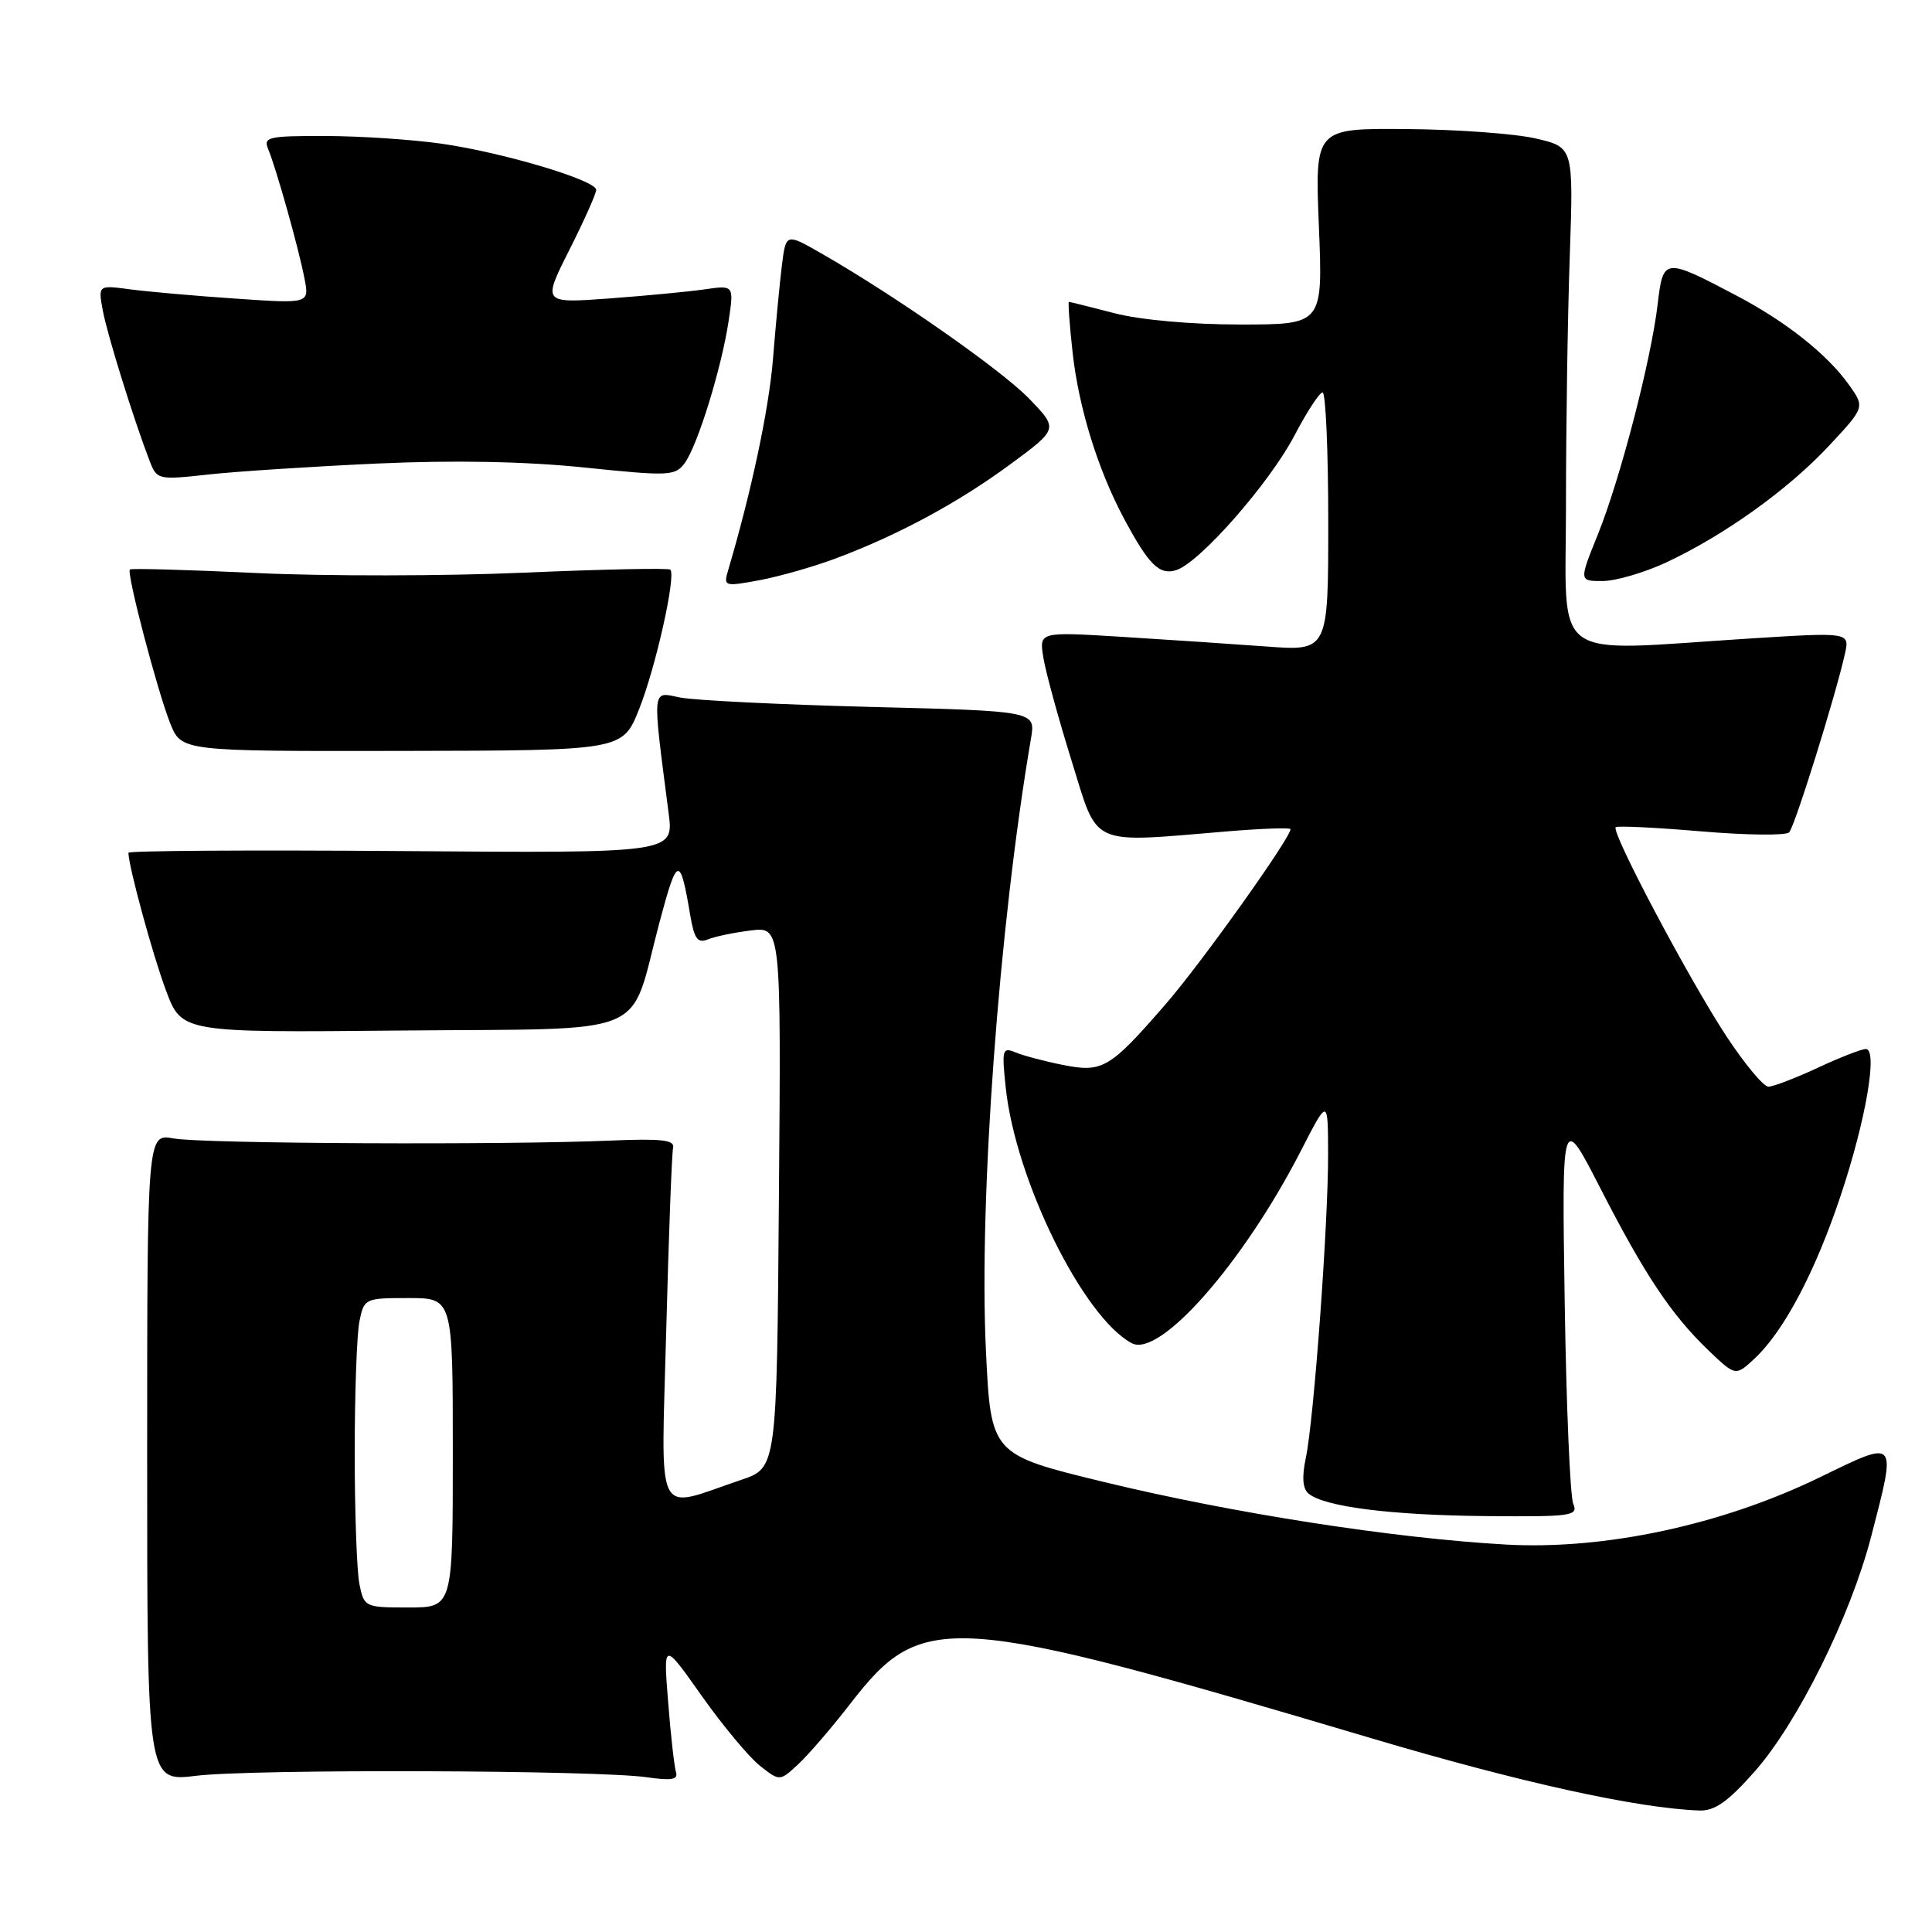<?xml version="1.0" encoding="UTF-8" standalone="no"?>
<!DOCTYPE svg PUBLIC "-//W3C//DTD SVG 1.1//EN" "http://www.w3.org/Graphics/SVG/1.1/DTD/svg11.dtd" >
<svg xmlns="http://www.w3.org/2000/svg" xmlns:xlink="http://www.w3.org/1999/xlink" version="1.1" viewBox="0 0 256 256">
 <g >
 <path fill="currentColor"
d=" M 232.49 234.75 C 238.20 228.29 245.21 214.15 247.95 203.56 C 251.32 190.53 251.48 190.72 241.18 195.73 C 228.18 202.06 212.60 205.40 199.50 204.66 C 184.62 203.82 163.41 200.52 146.40 196.40 C 131.30 192.74 131.30 192.74 130.64 178.94 C 129.69 159.12 132.37 122.70 136.61 97.86 C 137.23 94.22 137.23 94.22 115.36 93.67 C 103.34 93.36 91.97 92.80 90.10 92.42 C 86.32 91.65 86.41 90.80 88.60 107.77 C 89.28 113.05 89.28 113.05 53.14 112.77 C 33.26 112.62 17.01 112.72 17.01 113.00 C 17.07 114.93 20.26 126.63 21.99 131.23 C 24.08 136.83 24.08 136.83 53.19 136.55 C 86.85 136.24 83.26 137.73 87.37 122.27 C 89.75 113.33 90.11 113.25 91.47 121.33 C 92.00 124.42 92.45 125.03 93.81 124.47 C 94.74 124.09 97.30 123.56 99.50 123.29 C 103.50 122.80 103.50 122.80 103.21 158.65 C 102.93 194.50 102.93 194.50 98.21 196.09 C 86.59 200.01 87.61 202.04 88.28 176.24 C 88.61 163.66 89.02 152.78 89.19 152.07 C 89.43 151.05 87.62 150.85 81.00 151.13 C 66.95 151.74 26.75 151.55 23.00 150.85 C 19.50 150.21 19.50 150.21 19.50 193.15 C 19.50 236.10 19.50 236.10 26.00 235.30 C 33.36 234.39 79.27 234.54 85.74 235.50 C 88.99 235.97 89.89 235.81 89.57 234.81 C 89.35 234.09 88.87 229.90 88.53 225.50 C 87.89 217.50 87.89 217.50 92.98 224.71 C 95.78 228.67 99.26 232.84 100.70 233.98 C 103.32 236.04 103.32 236.04 105.77 233.77 C 107.12 232.52 110.23 228.91 112.68 225.74 C 122.21 213.42 125.54 213.64 181.76 230.34 C 201.45 236.19 216.93 239.60 225.17 239.90 C 227.20 239.98 228.96 238.74 232.49 234.75 Z  M 208.46 199.25 C 208.05 198.29 207.54 186.25 207.33 172.50 C 206.95 147.50 206.95 147.50 212.02 157.38 C 217.94 168.94 221.45 174.20 226.39 178.94 C 229.98 182.37 229.98 182.37 232.55 179.96 C 236.40 176.33 240.53 168.51 243.88 158.48 C 247.24 148.44 248.86 139.00 247.23 139.00 C 246.66 139.00 243.79 140.12 240.85 141.49 C 237.91 142.86 234.97 143.98 234.33 143.99 C 233.68 144.00 231.16 140.96 228.72 137.25 C 223.77 129.70 213.44 110.21 214.09 109.61 C 214.31 109.40 219.41 109.65 225.41 110.16 C 231.41 110.67 236.65 110.73 237.07 110.29 C 237.82 109.51 243.23 92.17 244.46 86.64 C 245.10 83.77 245.10 83.77 231.80 84.61 C 204.99 86.31 207.50 88.13 207.50 67.00 C 207.50 56.83 207.72 41.98 208.00 34.01 C 208.50 19.51 208.50 19.51 203.50 18.35 C 200.75 17.71 193.04 17.15 186.37 17.10 C 174.23 17.00 174.23 17.00 174.76 30.00 C 175.29 43.00 175.29 43.00 164.35 43.00 C 157.86 43.00 151.08 42.39 147.66 41.50 C 144.49 40.68 141.79 40.00 141.64 40.00 C 141.50 40.00 141.72 43.04 142.13 46.75 C 142.93 53.97 145.45 62.15 148.85 68.55 C 152.20 74.84 153.62 76.26 155.86 75.54 C 158.97 74.56 168.24 63.99 171.54 57.68 C 173.17 54.56 174.84 52.00 175.25 52.00 C 175.66 52.00 176.00 59.71 176.00 69.14 C 176.00 86.28 176.00 86.28 167.75 85.66 C 163.21 85.33 154.59 84.75 148.60 84.38 C 137.69 83.71 137.69 83.71 138.25 87.13 C 138.55 89.01 140.23 95.15 141.98 100.77 C 145.58 112.35 144.13 111.70 162.75 110.15 C 167.29 109.78 171.00 109.65 171.00 109.87 C 171.00 111.04 159.23 127.54 154.53 132.97 C 147.05 141.60 146.11 142.16 140.85 141.11 C 138.46 140.64 135.64 139.89 134.59 139.46 C 132.82 138.72 132.73 139.04 133.26 144.08 C 134.55 156.35 143.51 174.52 149.96 177.98 C 153.66 179.96 164.73 167.37 172.37 152.50 C 175.96 145.50 175.96 145.50 175.98 152.85 C 176.01 162.06 174.09 188.25 173.02 193.22 C 172.49 195.73 172.61 197.26 173.39 197.91 C 175.50 199.66 184.29 200.77 196.86 200.89 C 208.27 200.99 209.16 200.87 208.46 199.25 Z  M 84.68 93.98 C 86.88 88.46 89.61 76.27 88.82 75.48 C 88.58 75.25 79.87 75.43 69.45 75.88 C 59.03 76.34 43.08 76.36 34.01 75.93 C 24.93 75.50 17.37 75.29 17.21 75.46 C 16.74 75.92 20.87 91.64 22.56 95.86 C 24.04 99.55 24.04 99.55 53.27 99.50 C 82.50 99.45 82.50 99.45 84.68 93.98 Z  M 110.73 74.00 C 119.01 70.90 126.95 66.62 133.87 61.52 C 140.24 56.83 140.24 56.83 136.37 52.83 C 132.66 49.00 118.69 39.23 108.82 33.57 C 104.14 30.89 104.14 30.89 103.60 35.20 C 103.31 37.56 102.78 43.10 102.43 47.50 C 101.90 54.16 99.57 65.14 96.46 75.64 C 95.85 77.69 96.01 77.74 100.64 76.88 C 103.28 76.38 107.82 75.09 110.73 74.00 Z  M 220.71 74.56 C 228.43 70.96 236.88 64.92 242.31 59.11 C 247.11 53.97 247.11 53.97 245.02 51.02 C 242.12 46.95 236.69 42.64 230.08 39.16 C 220.50 34.12 220.38 34.14 219.65 40.30 C 218.78 47.72 214.67 63.55 211.70 70.88 C 209.23 77.00 209.23 77.00 212.37 76.99 C 214.09 76.98 217.84 75.89 220.71 74.56 Z  M 50.00 61.42 C 60.16 60.96 69.62 61.14 77.45 61.95 C 88.67 63.11 89.47 63.07 90.73 61.36 C 92.44 59.02 95.61 48.76 96.54 42.57 C 97.26 37.78 97.26 37.78 93.38 38.34 C 91.25 38.65 85.54 39.19 80.69 39.55 C 71.88 40.19 71.88 40.19 75.44 33.12 C 77.40 29.23 79.00 25.65 79.00 25.16 C 79.00 23.89 66.69 20.21 58.50 19.04 C 54.65 18.49 47.74 18.03 43.14 18.02 C 35.56 18.00 34.86 18.16 35.53 19.75 C 36.57 22.21 39.56 32.84 40.34 36.87 C 41.00 40.24 41.00 40.24 31.25 39.57 C 25.89 39.21 19.59 38.65 17.25 38.34 C 13.00 37.77 13.00 37.77 13.62 41.14 C 14.21 44.32 17.68 55.49 19.82 61.06 C 20.79 63.58 20.93 63.61 27.65 62.87 C 31.42 62.46 41.47 61.81 50.00 61.42 Z  M 47.62 209.88 C 47.28 208.16 47.00 200.34 47.00 192.50 C 47.00 184.66 47.28 176.84 47.62 175.12 C 48.24 172.05 48.34 172.00 54.12 172.00 C 60.00 172.00 60.00 172.00 60.00 192.50 C 60.00 213.00 60.00 213.00 54.12 213.00 C 48.34 213.00 48.24 212.95 47.62 209.88 Z "/>
</g>
</svg>